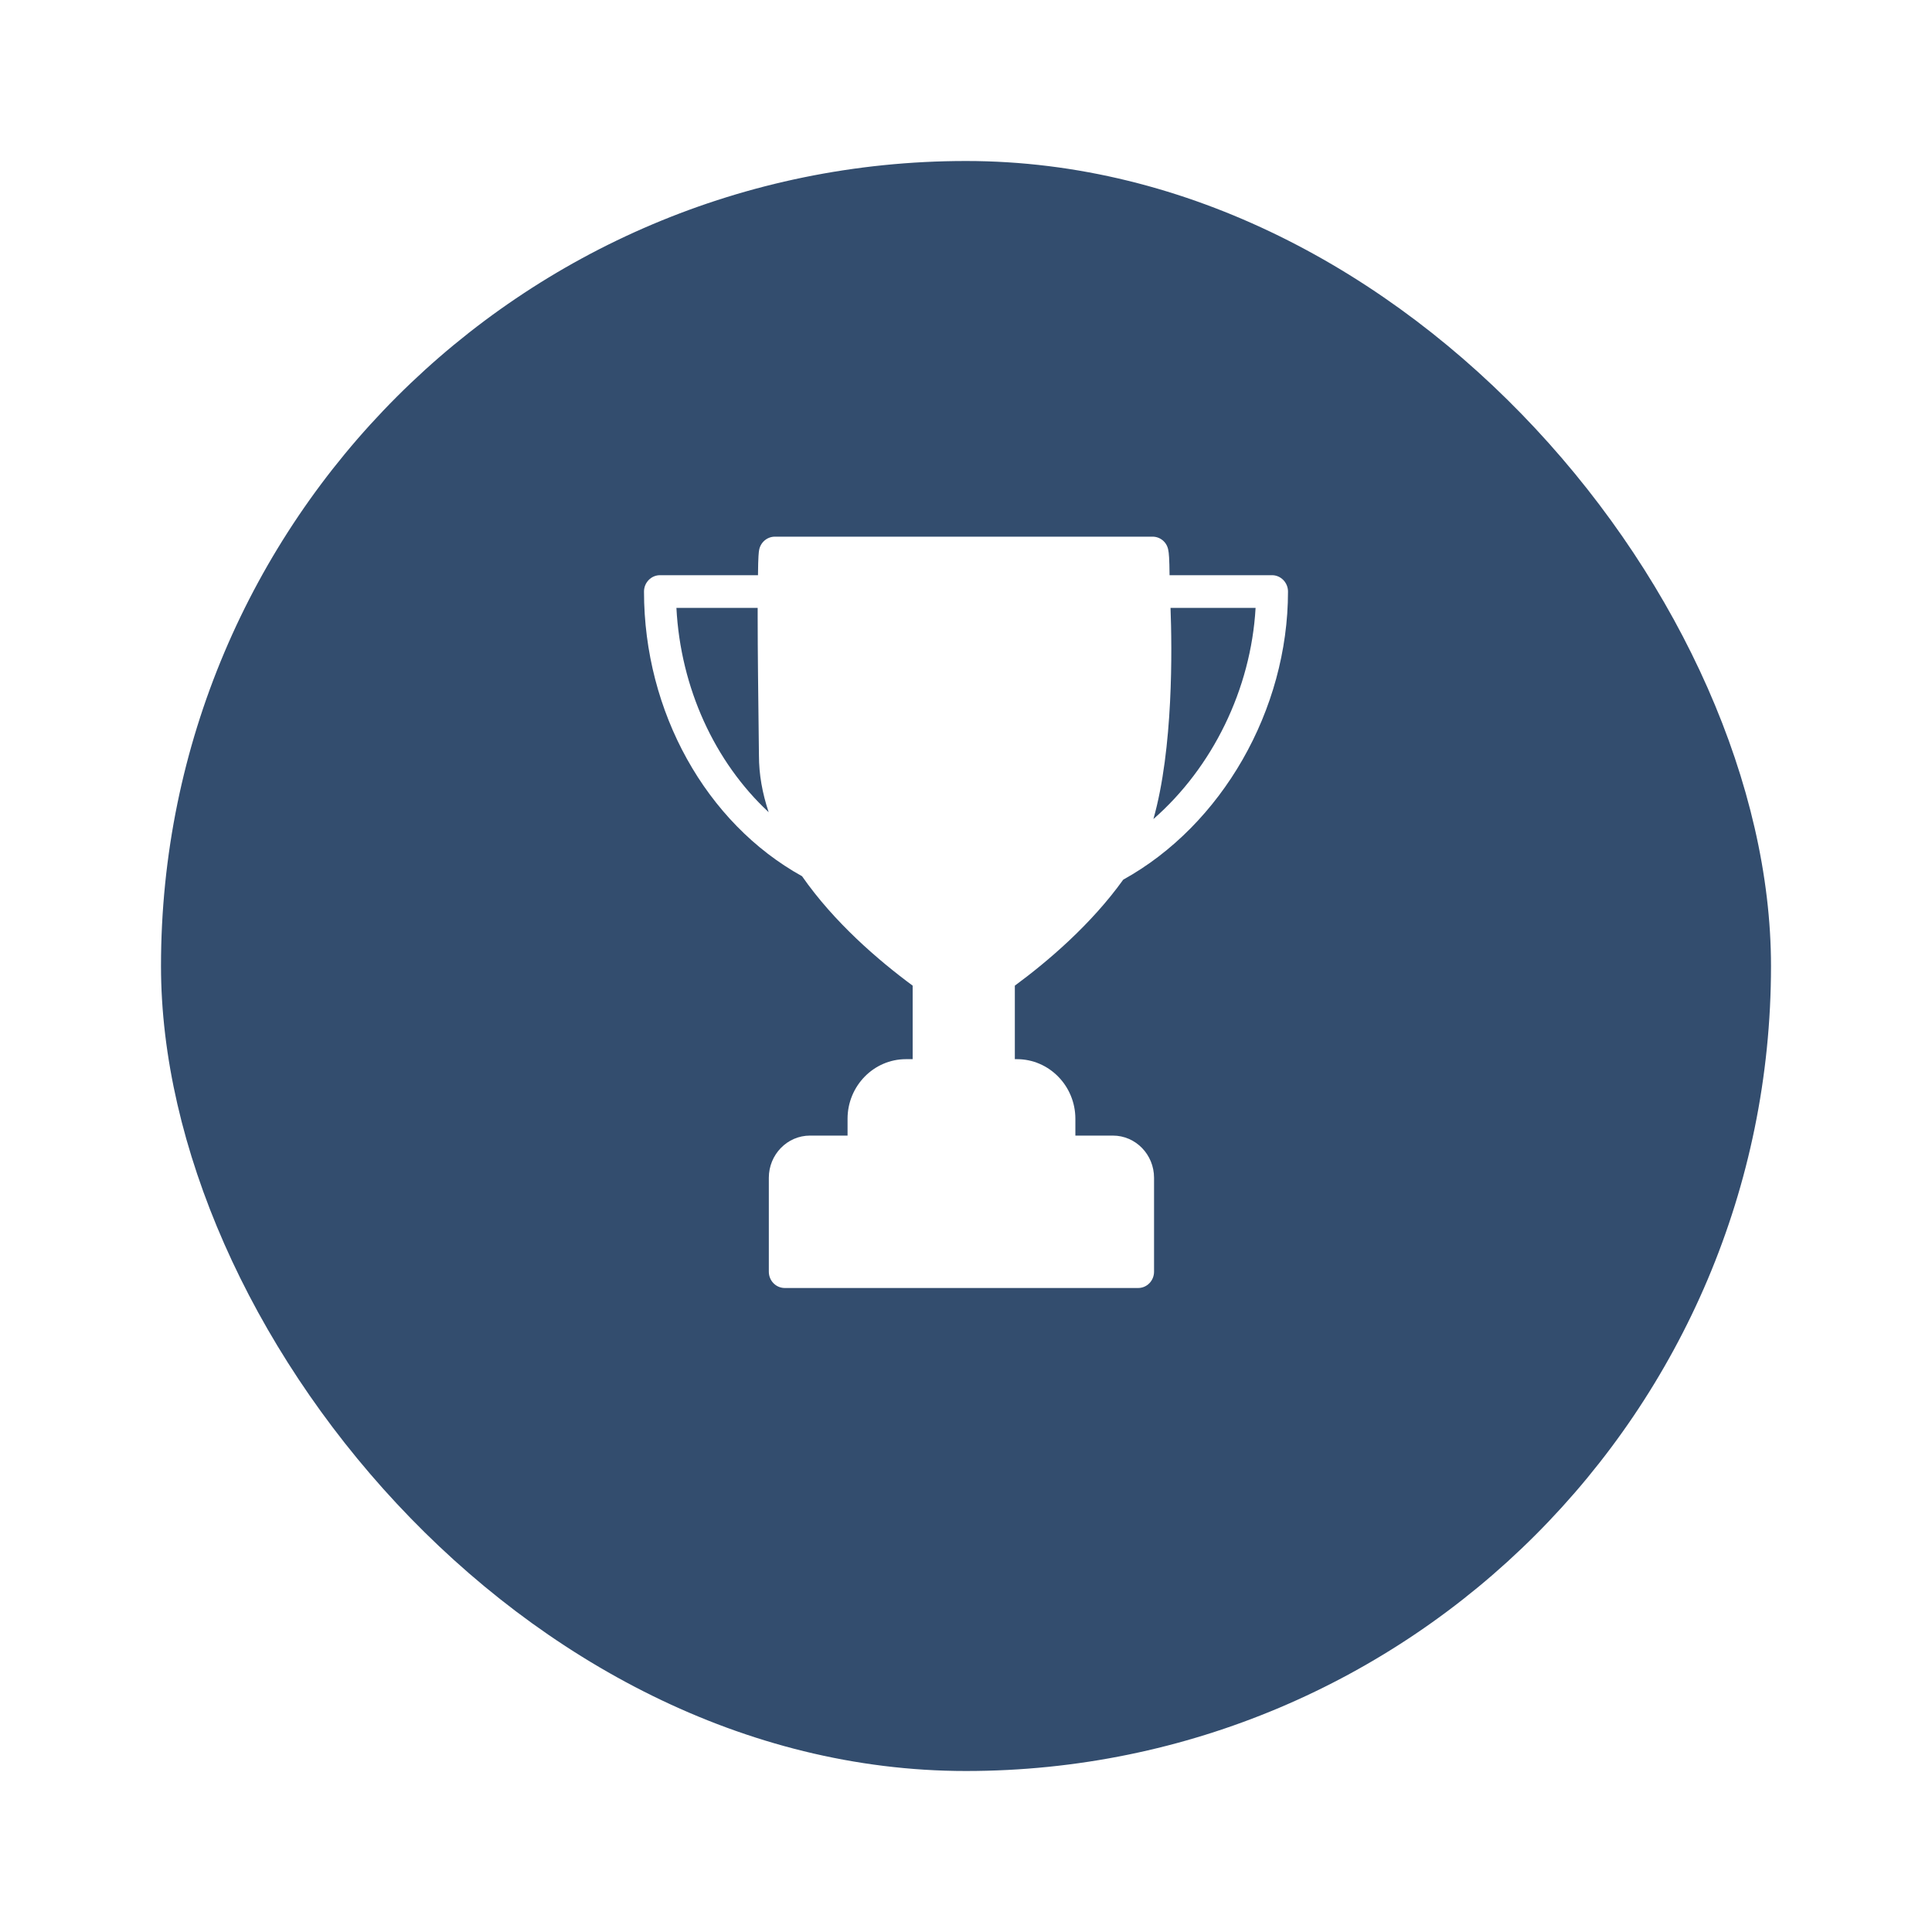 <?xml version="1.0" encoding="UTF-8" standalone="no"?>
<svg
   xmlns:dc="http://purl.org/dc/elements/1.1/"
   xmlns:cc="http://creativecommons.org/ns#"
   xmlns:rdf="http://www.w3.org/1999/02/22-rdf-syntax-ns#"
   xmlns:svg="http://www.w3.org/2000/svg"
   xmlns="http://www.w3.org/2000/svg"
   xmlns:sodipodi="http://sodipodi.sourceforge.net/DTD/sodipodi-0.dtd"
   xmlns:inkscape="http://www.inkscape.org/namespaces/inkscape"
   width="36"
   height="36"
   viewBox="0 0 36 36"
   fill="none"
   version="1.1"
   id="svg25"
   sodipodi:docname="reward-3.svg"
   inkscape:version="0.92.2 (5c3e80d, 2017-08-06)">
  <sodipodi:namedview
     pagecolor="#ffffff"
     bordercolor="#666666"
     borderopacity="1"
     objecttolerance="10"
     gridtolerance="10"
     guidetolerance="10"
     inkscape:pageopacity="0"
     inkscape:pageshadow="2"
     inkscape:window-width="751"
     inkscape:window-height="480"
     id="namedview27"
     showgrid="false"
     inkscape:zoom="6.5555556"
     inkscape:cx="18"
     inkscape:cy="18"
     inkscape:window-x="187"
     inkscape:window-y="133"
     inkscape:window-maximized="0"
     inkscape:current-layer="g4" />
  <g
     id="g4"
     style="filter:url(#filter0_d)">
    <rect
       x="3"
       y="2"
       width="30"
       height="30"
       rx="15"
       id="rect2"
       style="fill:#334d6e;stroke:none;stroke-opacity:1;fill-opacity:1" />
  </g>
  <path
     d="M20.93 16.391C22.768 15.375 24 13.229 24 11.023C24 10.855 23.866 10.718 23.703 10.718H21.793C21.79 10.408 21.781 10.304 21.769 10.25C21.745 10.104 21.62 10 21.477 10H14.439C14.296 10 14.171 10.104 14.145 10.25C14.139 10.283 14.127 10.362 14.124 10.718H12.297C12.134 10.718 12 10.855 12 11.023C12 13.263 13.154 15.335 14.945 16.327C15.543 17.186 16.364 17.892 17.006 18.366V19.736H16.881C16.281 19.736 15.793 20.235 15.793 20.847V21.16H15.094C14.668 21.16 14.326 21.514 14.326 21.946V23.696C14.326 23.863 14.457 24 14.624 24H21.207C21.373 24 21.504 23.863 21.504 23.696V21.946C21.504 21.514 21.162 21.16 20.737 21.16H20.038V20.847C20.038 20.235 19.55 19.736 18.949 19.736H18.91V18.366C19.529 17.91 20.329 17.228 20.93 16.391ZM21.811 11.327H23.396C23.31 12.846 22.59 14.303 21.492 15.262C21.864 13.947 21.84 12.085 21.811 11.327ZM12.604 11.327H14.118V11.473C14.118 12.176 14.13 13.022 14.136 13.57C14.139 13.826 14.142 14.011 14.142 14.081C14.142 14.428 14.204 14.778 14.323 15.134C13.318 14.2 12.681 12.818 12.604 11.327Z"
     fill="white"
     id="path6" />
  <defs
     id="defs23">
    <filter
       id="filter0_d"
       x="0"
       y="0"
       width="36"
       height="36"
       filterUnits="userSpaceOnUse"
       color-interpolation-filters="sRGB">
      <feFlood
         flood-opacity="0"
         result="BackgroundImageFix"
         id="feFlood8" />
      <feColorMatrix
         in="SourceAlpha"
         type="matrix"
         values="0 0 0 0 0 0 0 0 0 0 0 0 0 0 0 0 0 0 127 0"
         id="feColorMatrix10" />
      <feOffset
         dy="1"
         id="feOffset12" />
      <feGaussianBlur
         stdDeviation="1.5"
         id="feGaussianBlur14" />
      <feColorMatrix
         type="matrix"
         values="0 0 0 0 0 0 0 0 0 0 0 0 0 0 0 0 0 0 0.1 0"
         id="feColorMatrix16" />
      <feBlend
         mode="normal"
         in2="BackgroundImageFix"
         result="effect1_dropShadow"
         id="feBlend18" />
      <feBlend
         mode="normal"
         in="SourceGraphic"
         in2="effect1_dropShadow"
         result="shape"
         id="feBlend20" />
    </filter>
  </defs>
</svg>
